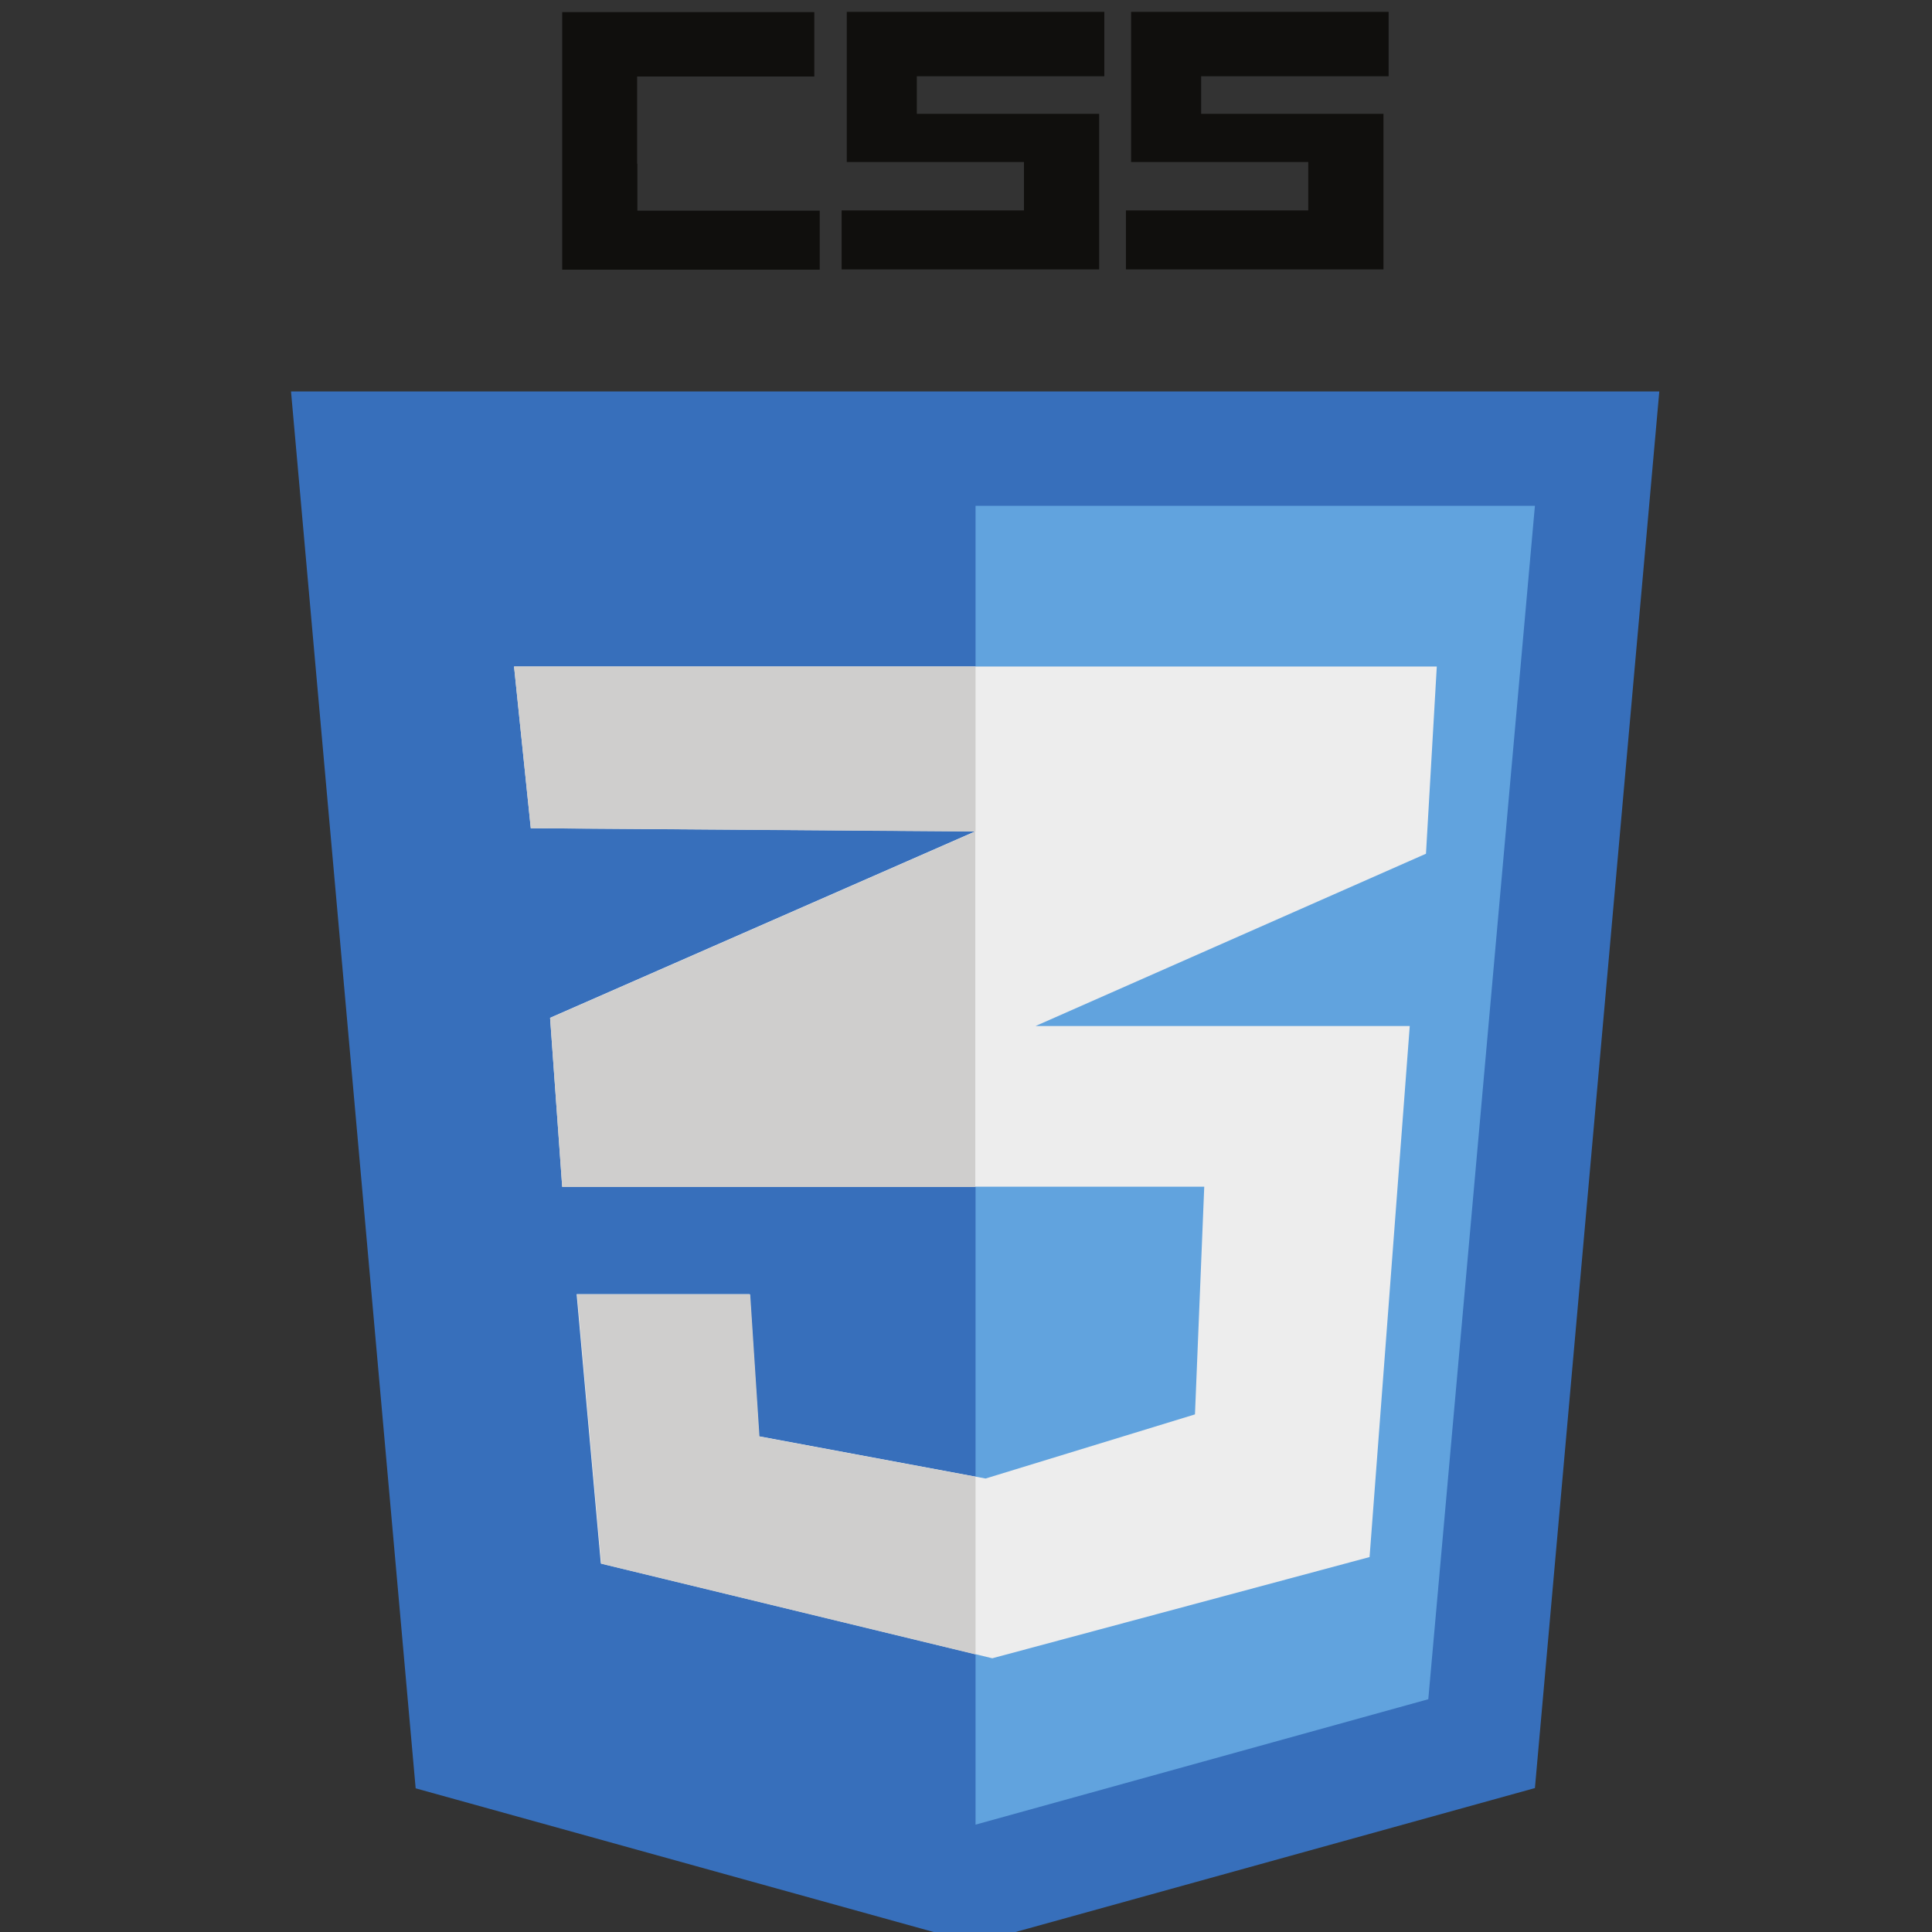 <?xml version="1.0" encoding="utf-8"?>
<!-- Generator: Adobe Illustrator 25.3.1, SVG Export Plug-In . SVG Version: 6.00 Build 0)  -->
<svg version="1.1"
	 id="svg2" sodipodi:docname="Javascript-03.eps" xmlns:cc="http://creativecommons.org/ns#" xmlns:dc="http://purl.org/dc/elements/1.1/" xmlns:inkscape="http://www.inkscape.org/namespaces/inkscape" xmlns:rdf="http://www.w3.org/1999/02/22-rdf-syntax-ns#" xmlns:sodipodi="http://sodipodi.sourceforge.net/DTD/sodipodi-0.dtd" xmlns:svg="http://www.w3.org/2000/svg"
	 xmlns="http://www.w3.org/2000/svg" xmlns:xlink="http://www.w3.org/1999/xlink" x="0px" y="0px" viewBox="0 0 100 100"
	 style="enable-background:new 0 0 100 100;" xml:space="preserve">
<rect x="0" y="0" width="100" height="100" fill="#333333" stroke="none"/>
<style type="text/css">
	.st0{fill:#376FBB;}
	.st1{fill:#61A3DE;}
	.st2{fill:#EDEDED;}
	.st3{fill:#CFCECD;}
	.st4{fill:#100F0D;}
</style>
<sodipodi:namedview  bordercolor="#666666" borderopacity="1" gridtolerance="10" guidetolerance="10" id="namedview4" inkscape:pageopacity="0" inkscape:pageshadow="2" inkscape:window-height="480" inkscape:window-width="640" objecttolerance="10" pagecolor="#ffffff">
	</sodipodi:namedview>
<g id="g10" transform="matrix(1.333,0,0,-1.333,0,480)" inkscape:groupmode="layer" inkscape:label="ink_ext_XXXXXX">
	<g id="g12" transform="scale(0.1)">
		<path id="path14" class="st0" d="M161.4,2906.5l-48.4,542.4h531.3L596,2906.6l-217.6-60.3L161.4,2906.5"/>
		<path id="path16" class="st1" d="M378.8,2892.4l175.8,48.7l41.4,463.4H378.8V2892.4"/>
		<path id="path18" class="st2" d="M206.1,3279.3l-6.5,62.8h358.3l-4.2-72.7l-151.6-66.9h145.3l-15.6-206.2l-146.5-39.3l-152,36.8
			l-9.4,104.6h67.2l3.6-55.2l88-16.4l81.3,24.9l3.6,88.4H218.3l-4.7,65.6l165.1,72.4L206.1,3279.3"/>
		<path id="path20" class="st3" d="M213.6,3205.6l4.7-65.6h160.4v138L213.6,3205.6"/>
		<path id="path22" class="st3" d="M294.9,3043.1l-3.6,55.2h-67.2l9.4-104.6l145.3-35.2v69L294.9,3043.1"/>
		<path id="path24" class="st3" d="M199.6,3342.1l6.5-62.8l172.7-1.3v64.1H199.6"/>
		<path id="path26" class="st4" d="M428.8,3571.3v25h-100v-58.3h68.8v-18.8h-70.8v-22.9h100v60.4h-70.8v14.6H428.8"/>
		<path id="path28" class="st4" d="M247.5,3537.3v-18.2h70.8v-22.9h-100v59.8v40.2h97.9v-25h-68.8V3537.3"/>
		<path id="path30" class="st4" d="M539.2,3571.3v25h-100v-58.3h68.8v-18.8h-70.8v-22.9h100v60.4h-70.8v14.6H539.2"/>
	</g>
</g>
</svg>
